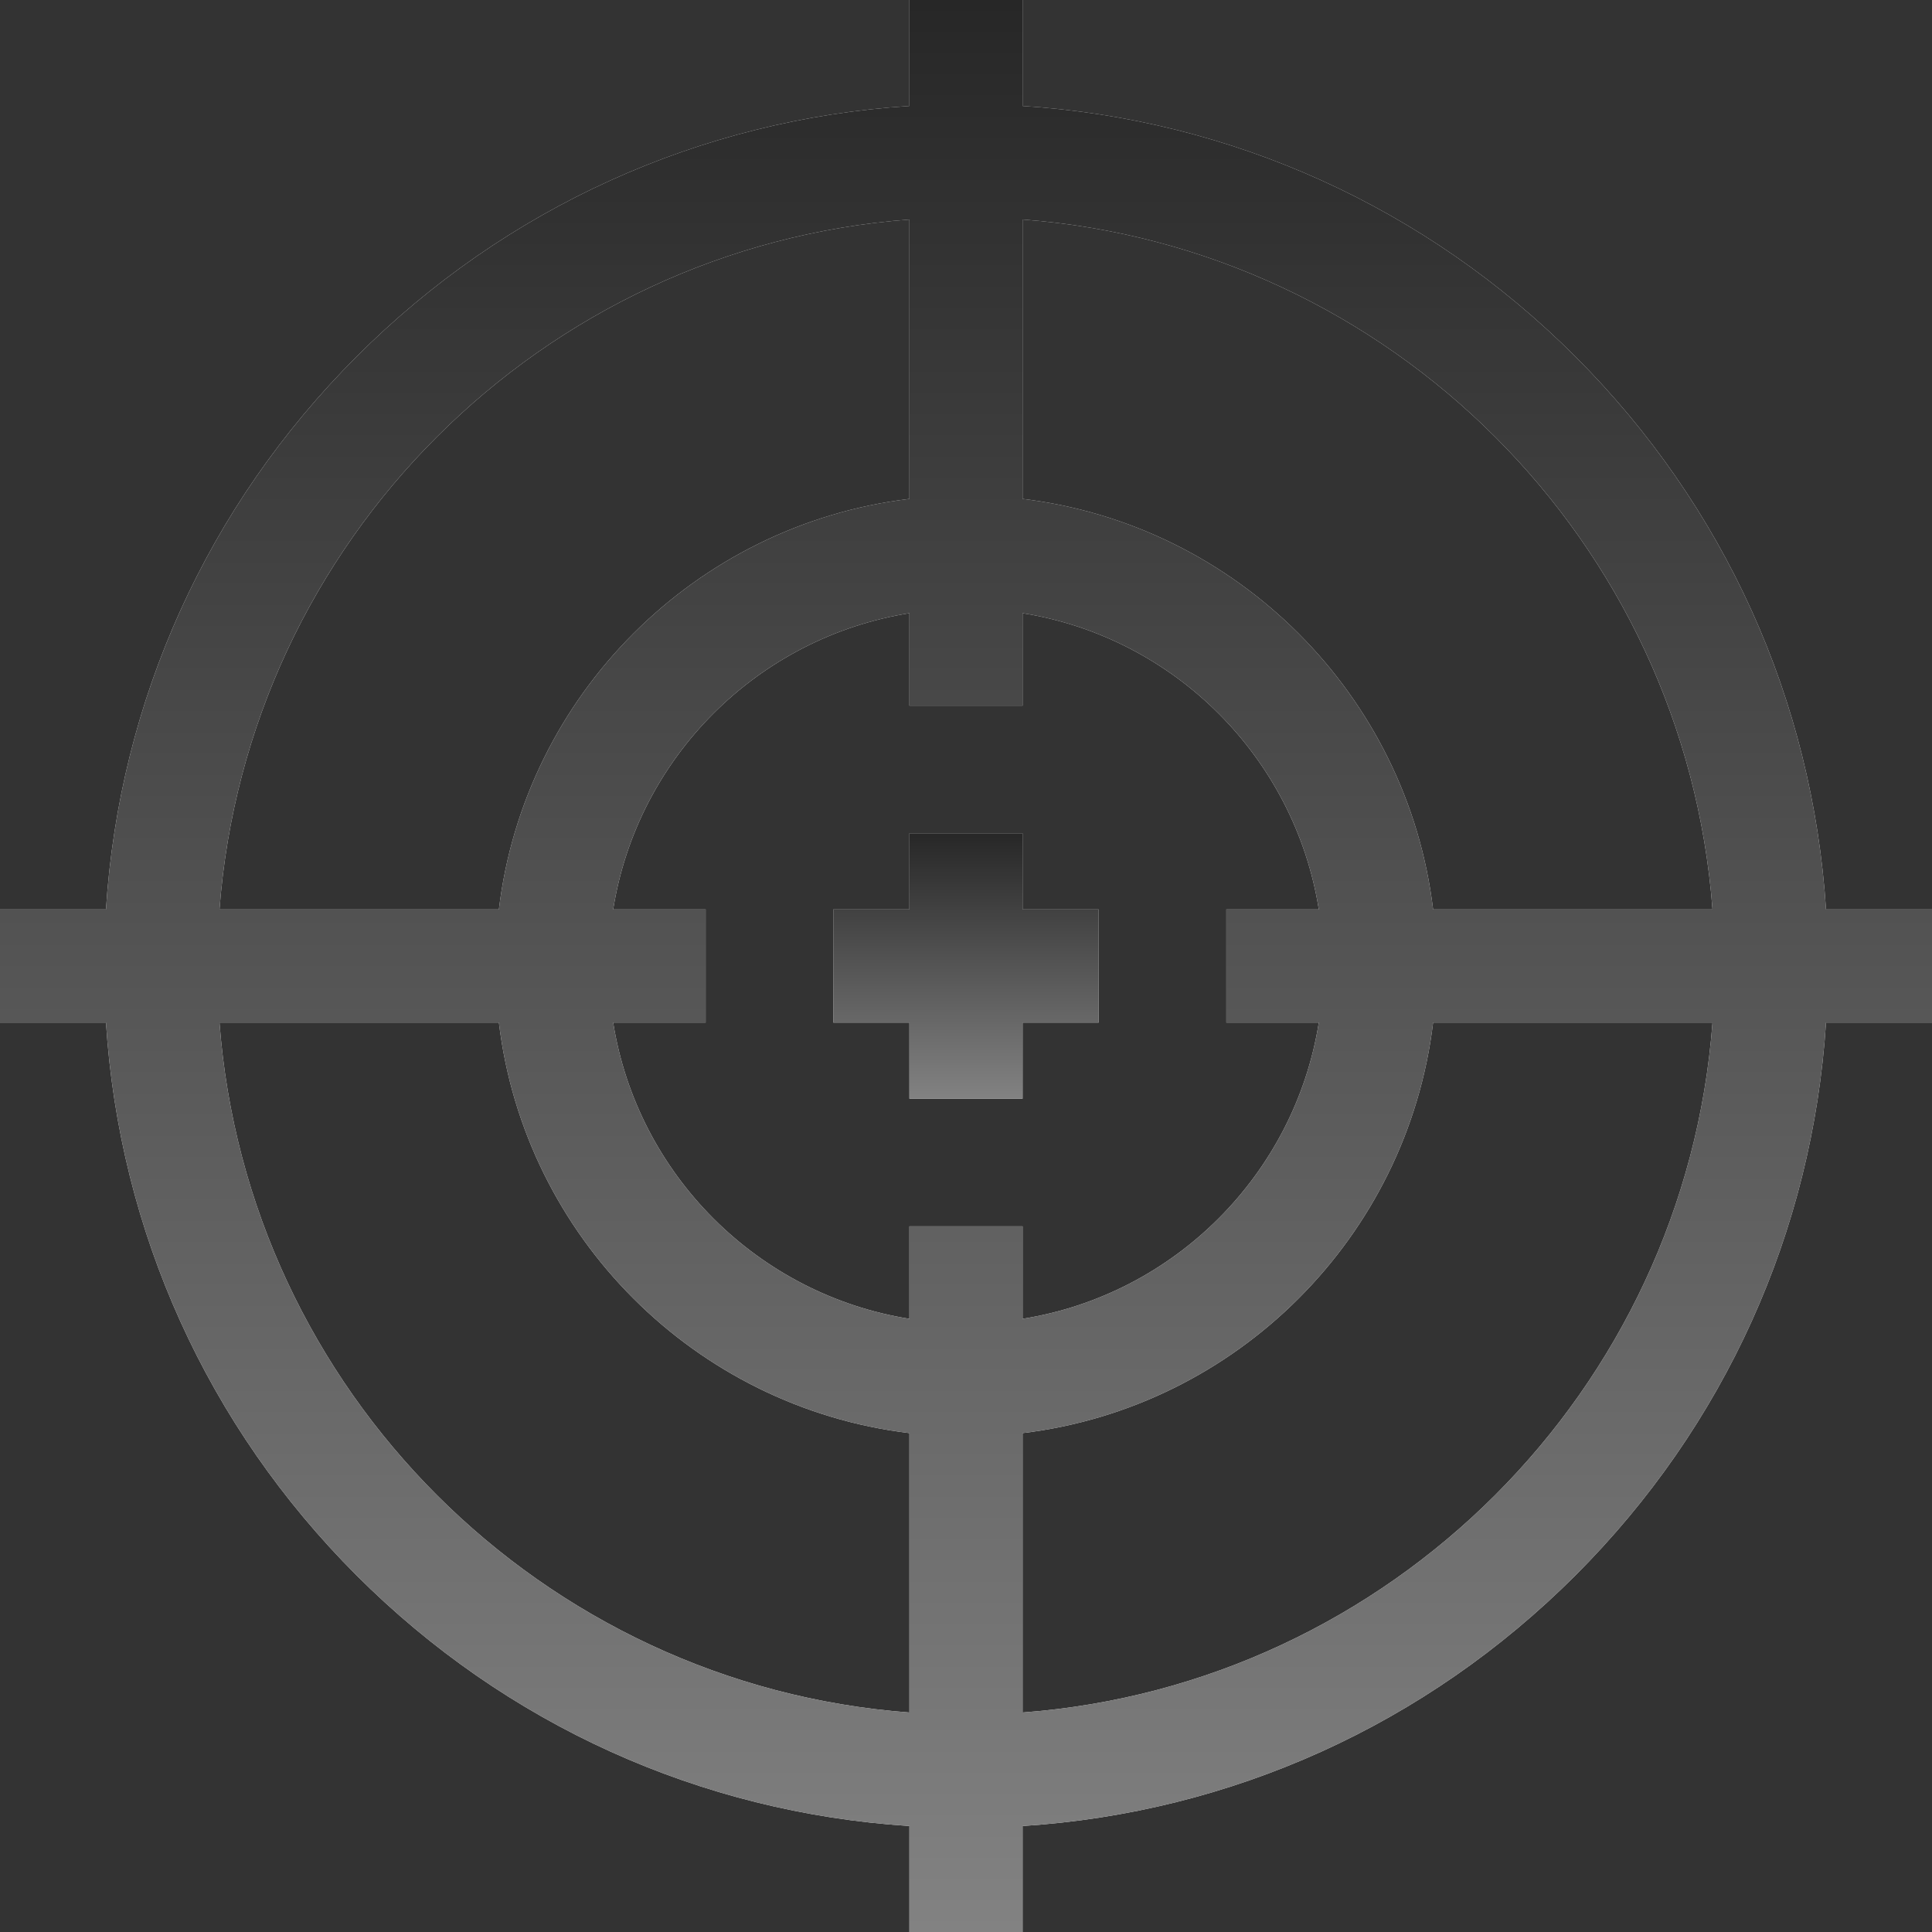 <svg width="62" height="62" viewBox="0 0 62 62" fill="none" xmlns="http://www.w3.org/2000/svg">
<rect x="0" y="0" width="62" height="62" fill="#333333" stroke="none"/>
<path d="M32.816 26.741H29.184V29.184H26.741V32.816H29.184V35.258H32.816V32.816H35.258V29.184H32.816V26.741Z" fill="white" fill-opacity="0.9"/>
<path d="M32.816 26.741H29.184V29.184H26.741V32.816H29.184V35.258H32.816V32.816H35.258V29.184H32.816V26.741Z" fill="url(#paint0_linear)"/>
<path d="M62 29.184H58.599C58.167 22.48 55.35 16.237 50.556 11.443C45.763 6.65 39.52 3.833 32.816 3.401V0H29.184V3.401C22.48 3.833 16.237 6.65 11.444 11.443C6.65 16.237 3.833 22.48 3.401 29.184H0V32.816H3.401C3.833 39.52 6.65 45.763 11.444 50.557C16.237 55.35 22.48 58.167 29.184 58.599V62H32.816V58.599C39.52 58.167 45.763 55.35 50.556 50.557C55.35 45.763 58.167 39.52 58.599 32.816H62V29.184ZM54.956 29.184H45.99C45.162 22.307 39.693 16.838 32.816 16.01V7.044C44.619 7.93 54.07 17.381 54.956 29.184ZM42.322 32.816C41.544 37.687 37.687 41.544 32.816 42.322V39.355H29.184V42.322C24.313 41.544 20.456 37.687 19.678 32.816H22.645V29.184H19.678C20.456 24.313 24.313 20.456 29.184 19.678V22.645H32.816V19.678C37.687 20.456 41.544 24.313 42.322 29.184H39.355V32.816H42.322ZM29.184 7.044V16.01C22.307 16.838 16.838 22.307 16.01 29.184H7.044C7.93 17.381 17.381 7.93 29.184 7.044ZM7.044 32.816H16.01C16.838 39.693 22.307 45.162 29.184 45.99V54.956C17.381 54.07 7.93 44.619 7.044 32.816ZM32.816 54.956V45.99C39.693 45.162 45.162 39.693 45.99 32.816H54.956C54.07 44.619 44.619 54.07 32.816 54.956Z" fill="white" fill-opacity="0.9"/>
<path d="M62 29.184H58.599C58.167 22.48 55.35 16.237 50.556 11.443C45.763 6.65 39.52 3.833 32.816 3.401V0H29.184V3.401C22.48 3.833 16.237 6.65 11.444 11.443C6.65 16.237 3.833 22.48 3.401 29.184H0V32.816H3.401C3.833 39.52 6.65 45.763 11.444 50.557C16.237 55.35 22.48 58.167 29.184 58.599V62H32.816V58.599C39.52 58.167 45.763 55.35 50.556 50.557C55.35 45.763 58.167 39.52 58.599 32.816H62V29.184ZM54.956 29.184H45.99C45.162 22.307 39.693 16.838 32.816 16.01V7.044C44.619 7.93 54.07 17.381 54.956 29.184ZM42.322 32.816C41.544 37.687 37.687 41.544 32.816 42.322V39.355H29.184V42.322C24.313 41.544 20.456 37.687 19.678 32.816H22.645V29.184H19.678C20.456 24.313 24.313 20.456 29.184 19.678V22.645H32.816V19.678C37.687 20.456 41.544 24.313 42.322 29.184H39.355V32.816H42.322ZM29.184 7.044V16.01C22.307 16.838 16.838 22.307 16.01 29.184H7.044C7.93 17.381 17.381 7.93 29.184 7.044ZM7.044 32.816H16.01C16.838 39.693 22.307 45.162 29.184 45.99V54.956C17.381 54.07 7.93 44.619 7.044 32.816ZM32.816 54.956V45.99C39.693 45.162 45.162 39.693 45.99 32.816H54.956C54.07 44.619 44.619 54.07 32.816 54.956Z" fill="url(#paint1_linear)"/>
<defs>
<linearGradient id="paint0_linear" x1="31" y1="26.741" x2="31" y2="35.258" gradientUnits="userSpaceOnUse">
<stop stop-color="#272727"/>
<stop offset="1" stop-color="#828282"/>
</linearGradient>
<linearGradient id="paint1_linear" x1="31" y1="0" x2="31" y2="62" gradientUnits="userSpaceOnUse">
<stop stop-color="#272727"/>
<stop offset="1" stop-color="#828282"/>
</linearGradient>
</defs>
</svg>
